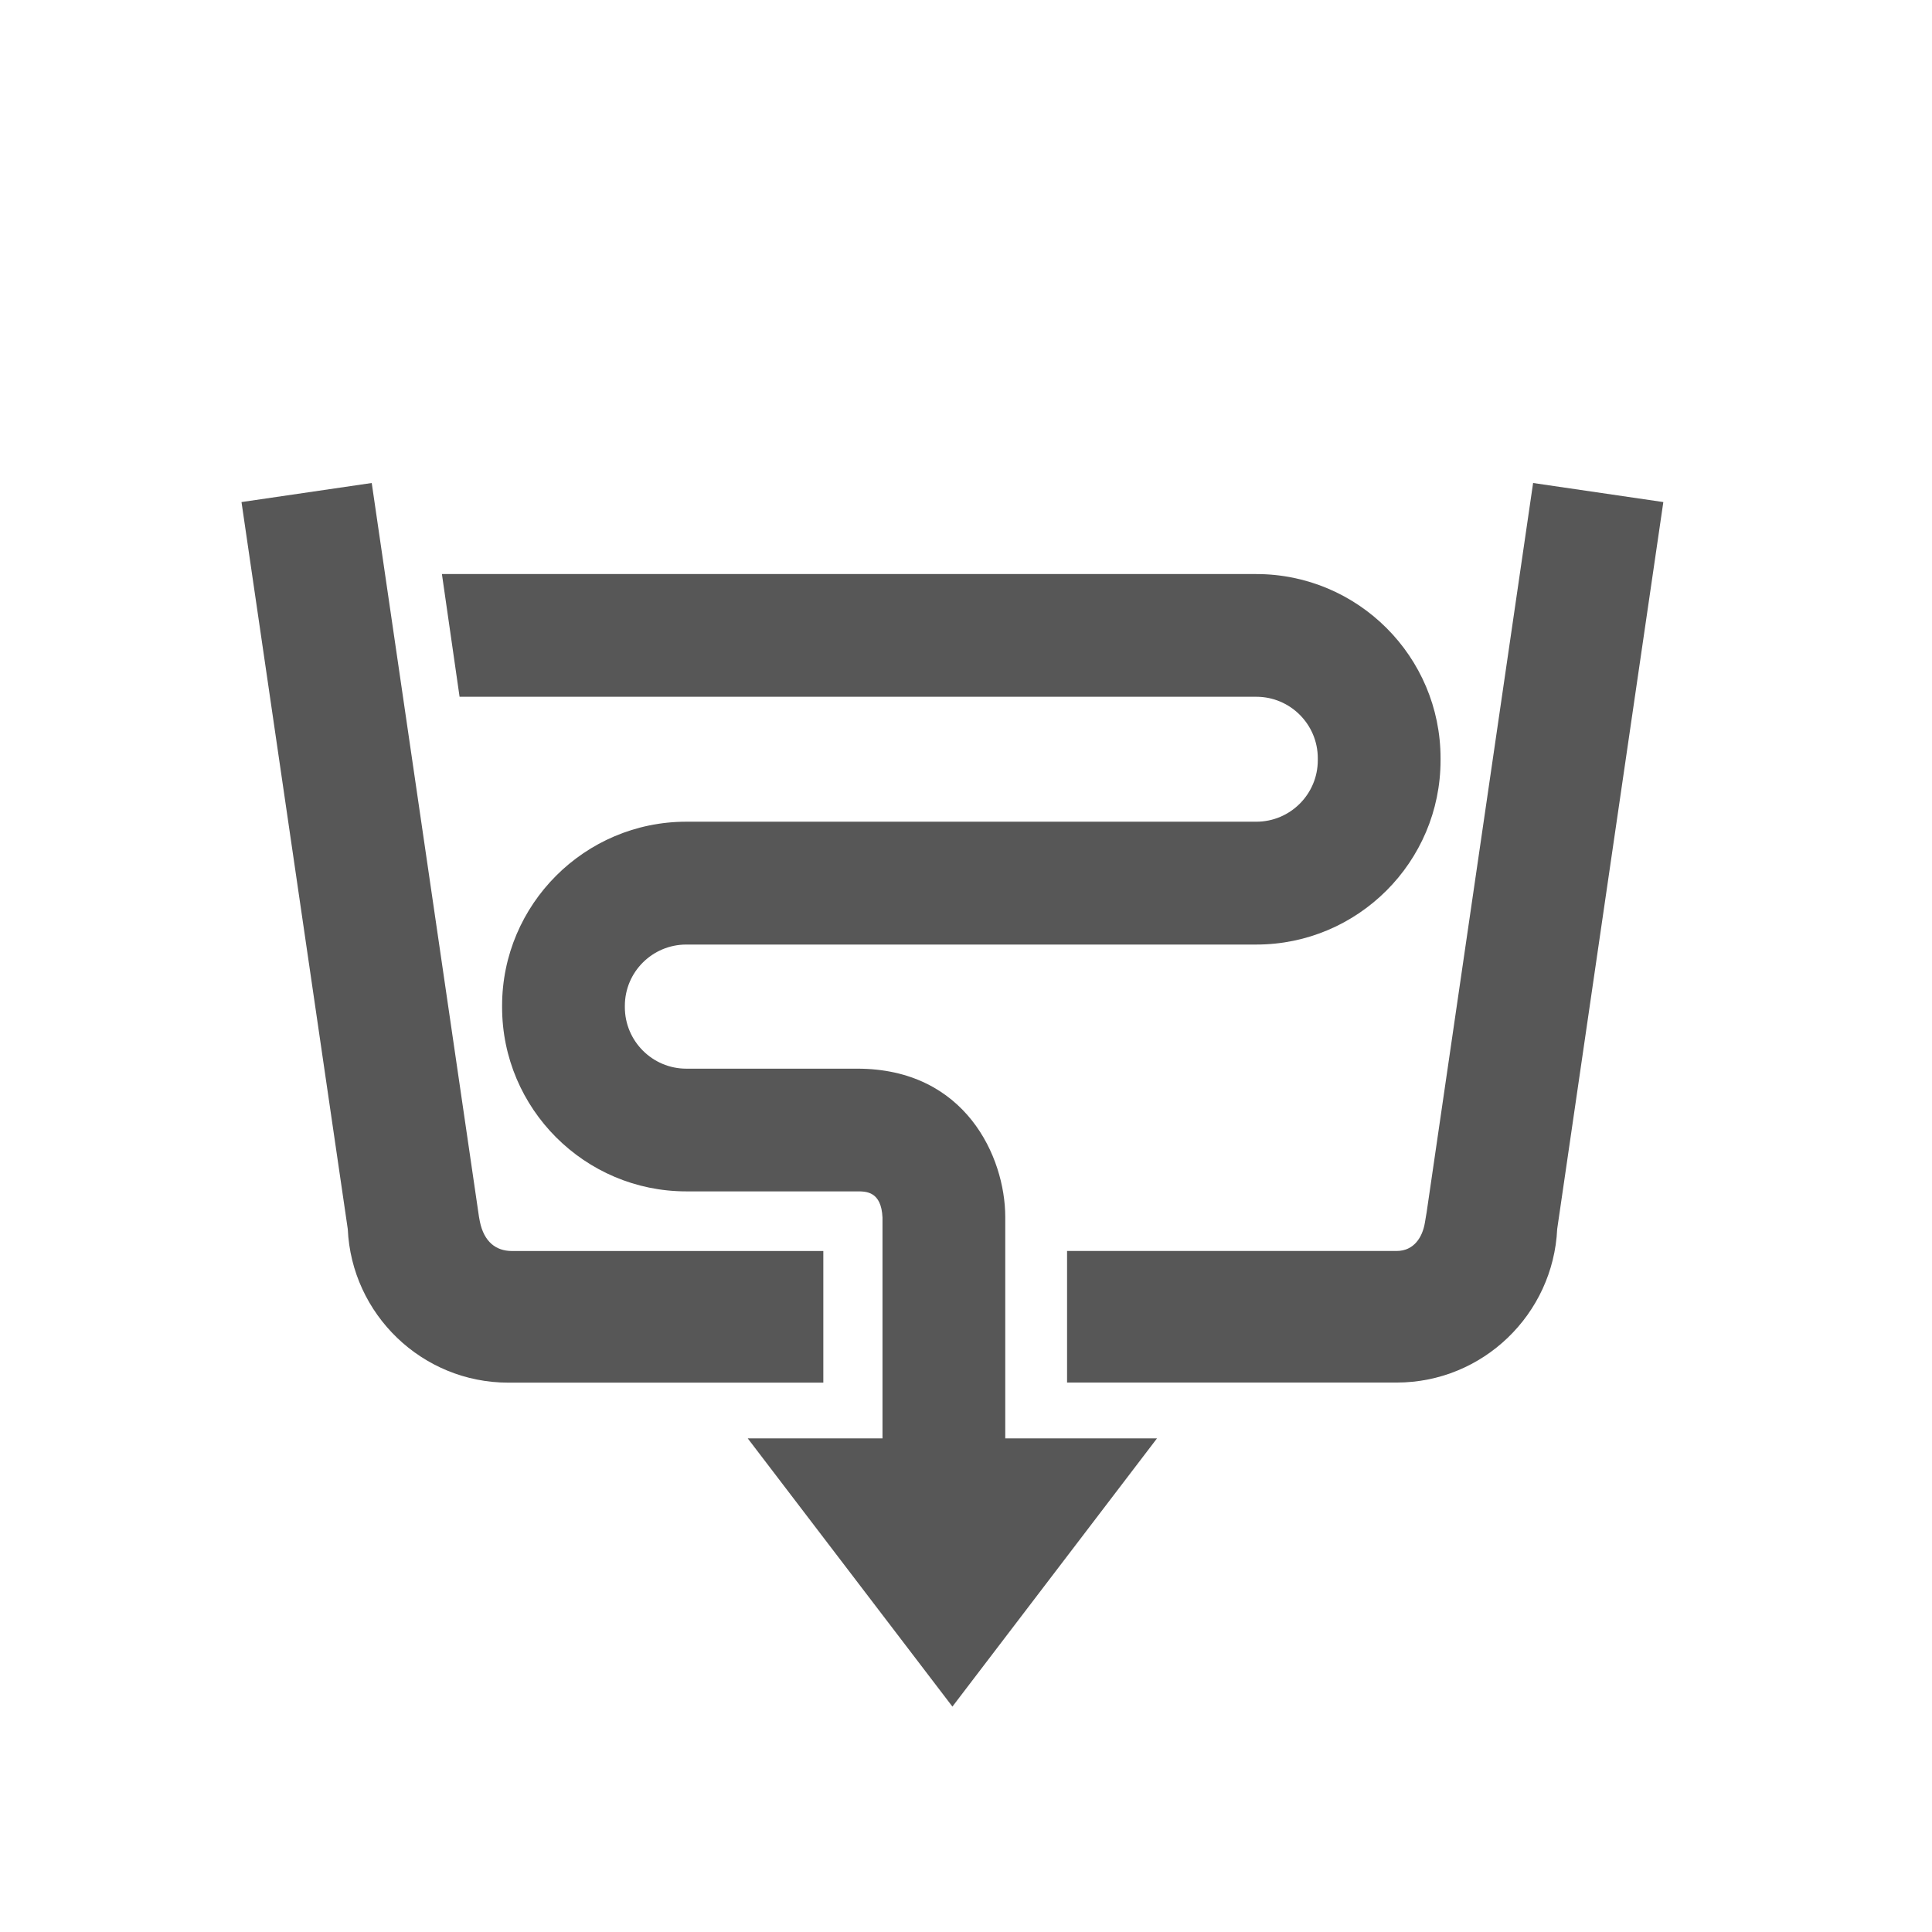 <!-- Copyright DeLaval. All rights reserved.-->
<svg version="1.1" id="Layer_1" xmlns="http://www.w3.org/2000/svg" xmlns:xlink="http://www.w3.org/1999/xlink" x="0px" y="0px"
	 viewBox="0 0 100 100" xml:space="preserve">
<svg version="1.1" id="Layer_1" xmlns="http://www.w3.org/2000/svg" xmlns:xlink="http://www.w3.org/1999/xlink" x="12.5px" y="25px"
	 height="75" width="75" viewBox="0 0 32 32" xml:space="preserve">
<g>
	<path fill="#575757" d="M12.849,16.961H5.974c-0.357,0-0.617-0.205-0.709-0.646l-0.02-0.106L2.876,0L0,0.421
		c0,0,2.334,15.958,2.347,16.056c0.084,1.882,1.641,3.391,3.545,3.391h6.957V16.961z"/>
	<g>
		<path fill="#575757" d="M26.173,16.105l-0.039,0.232c-0.055,0.326-0.246,0.623-0.624,0.623h-7.278v2.906h7.278
			c1.904,0,3.459-1.509,3.546-3.391C29.068,16.379,31.4,0.421,31.4,0.421L28.524,0L26.173,16.105z"/>
		<path fill="#575757" d="M16.867,16.202c-0.004-1.315-0.875-3.268-3.269-3.268H9.823c-0.749,0-1.357-0.611-1.357-1.358v-0.029
			c0-0.748,0.608-1.354,1.357-1.354h12.588c2.244,0,4.069-1.826,4.069-4.069V6.078c0-2.244-1.825-4.067-4.069-4.067H4.426l0.39,2.71
			h17.596c0.748,0,1.357,0.609,1.357,1.357v0.045c0,0.749-0.609,1.357-1.357,1.357H9.823c-2.242,0-4.068,1.826-4.068,4.066v0.029
			c0,2.243,1.826,4.069,4.068,4.069h3.775c0.199,0,0.532,0,0.558,0.579c0,0.039,0,4.058,0,4.876h-2.976l4.52,5.923l4.518-5.923
			h-3.351V16.202z"/>
	</g>
</g>
</svg>
</svg>
